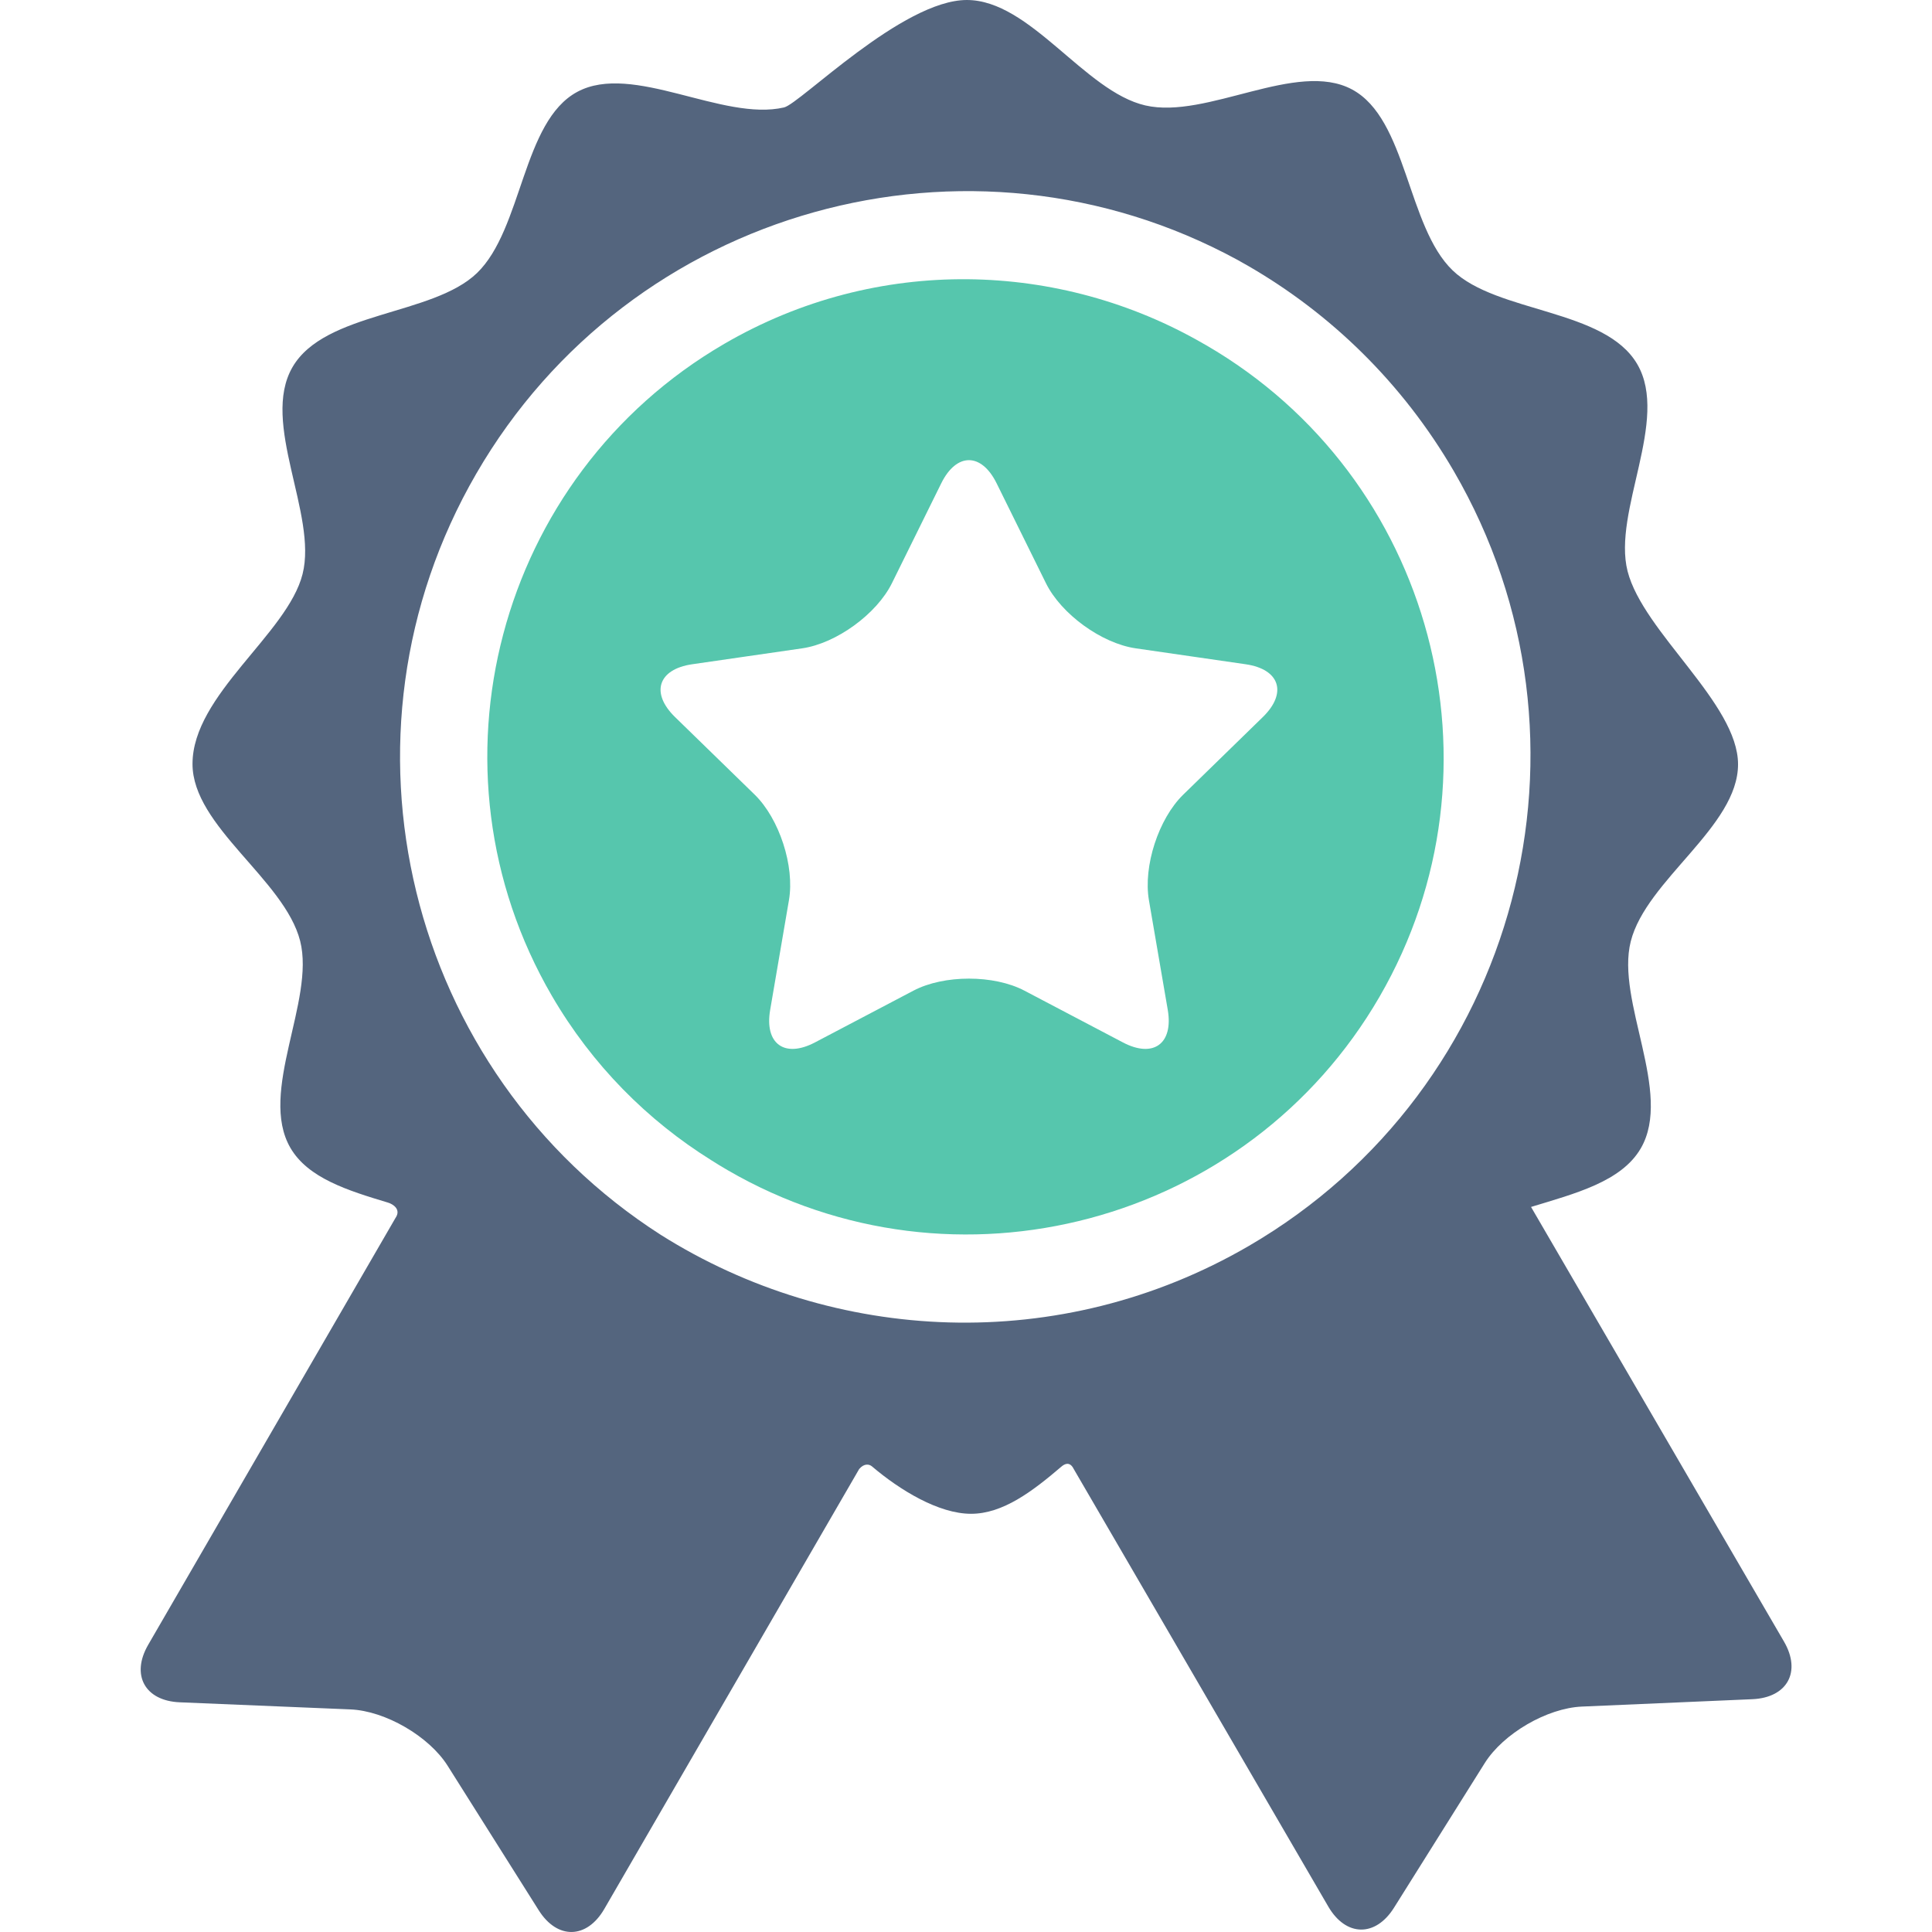 <svg width="28" height="28" viewBox="0 0 28 28" fill="none" xmlns="http://www.w3.org/2000/svg">
<path d="M25.855 23.791C25.855 23.791 22.747 18.45 22.189 17.492C22.824 17.298 23.499 17.127 23.78 16.642C24.248 15.835 23.415 14.51 23.634 13.644C23.859 12.753 25.189 11.982 25.189 11.077C25.189 10.194 23.814 9.163 23.588 8.278C23.368 7.412 24.199 6.086 23.729 5.279C23.26 4.472 21.697 4.539 21.053 3.919C20.391 3.282 20.393 1.723 19.594 1.296C18.792 0.867 17.489 1.733 16.599 1.528C15.718 1.325 14.932 0 14.012 0C13.079 0 11.595 1.503 11.363 1.557C10.473 1.764 9.168 0.9 8.367 1.331C7.569 1.759 7.574 3.318 6.913 3.957C6.27 4.577 4.707 4.514 4.239 5.321C3.771 6.129 4.604 7.454 4.385 8.32C4.166 9.188 2.79 10.068 2.79 11.072C2.79 11.978 4.123 12.747 4.35 13.637C4.57 14.503 3.74 15.829 4.209 16.636C4.464 17.075 5.044 17.255 5.623 17.429C5.691 17.449 5.819 17.525 5.732 17.651C5.336 18.334 2.148 23.837 2.148 23.837C1.894 24.275 2.1 24.65 2.605 24.671L5.078 24.774C5.584 24.795 6.217 25.163 6.487 25.59L7.807 27.684C8.076 28.112 8.504 28.104 8.758 27.666C8.758 27.666 12.45 21.292 12.452 21.29C12.526 21.203 12.6 21.221 12.636 21.251C13.04 21.595 13.603 21.939 14.073 21.939C14.534 21.939 14.961 21.616 15.383 21.255C15.417 21.226 15.501 21.166 15.562 21.291C15.563 21.293 19.251 27.632 19.251 27.632C19.506 28.069 19.934 28.077 20.203 27.648L21.518 25.552C21.787 25.124 22.42 24.755 22.926 24.733L25.398 24.626C25.904 24.603 26.109 24.228 25.855 23.791ZM18.099 18.057C15.365 19.647 12.083 19.477 9.576 17.896C5.903 15.543 4.694 10.675 6.903 6.864C9.136 3.009 14.046 1.649 17.936 3.767C17.956 3.778 17.976 3.79 17.996 3.801C18.025 3.817 18.054 3.833 18.083 3.85C19.283 4.542 20.323 5.546 21.069 6.827C23.346 10.741 22.014 15.779 18.099 18.057Z" fill="#54657E"/>
<path d="M17.477 5.001C17.466 4.995 17.454 4.989 17.443 4.982C15.365 3.779 12.717 3.691 10.497 4.983C7.203 6.899 6.082 11.138 7.998 14.432C8.583 15.437 9.385 16.239 10.309 16.815C10.388 16.865 10.467 16.914 10.549 16.961C13.846 18.872 18.083 17.743 19.993 14.446C21.903 11.148 20.775 6.912 17.477 5.001ZM18.302 10.392L17.148 11.517C16.79 11.866 16.567 12.554 16.651 13.046L16.924 14.635C17.008 15.127 16.715 15.34 16.273 15.107L14.846 14.357C14.404 14.125 13.681 14.125 13.239 14.357L11.812 15.107C11.37 15.34 11.077 15.127 11.162 14.635L11.434 13.046C11.519 12.554 11.295 11.866 10.938 11.517L9.783 10.392C9.425 10.043 9.537 9.699 10.031 9.627L11.627 9.396C12.121 9.324 12.706 8.899 12.927 8.451L13.641 7.005C13.862 6.557 14.223 6.557 14.444 7.005L15.158 8.451C15.379 8.899 15.964 9.324 16.459 9.396L18.054 9.627C18.548 9.699 18.66 10.043 18.302 10.392Z" fill="#56C6AD"/>
</svg>
